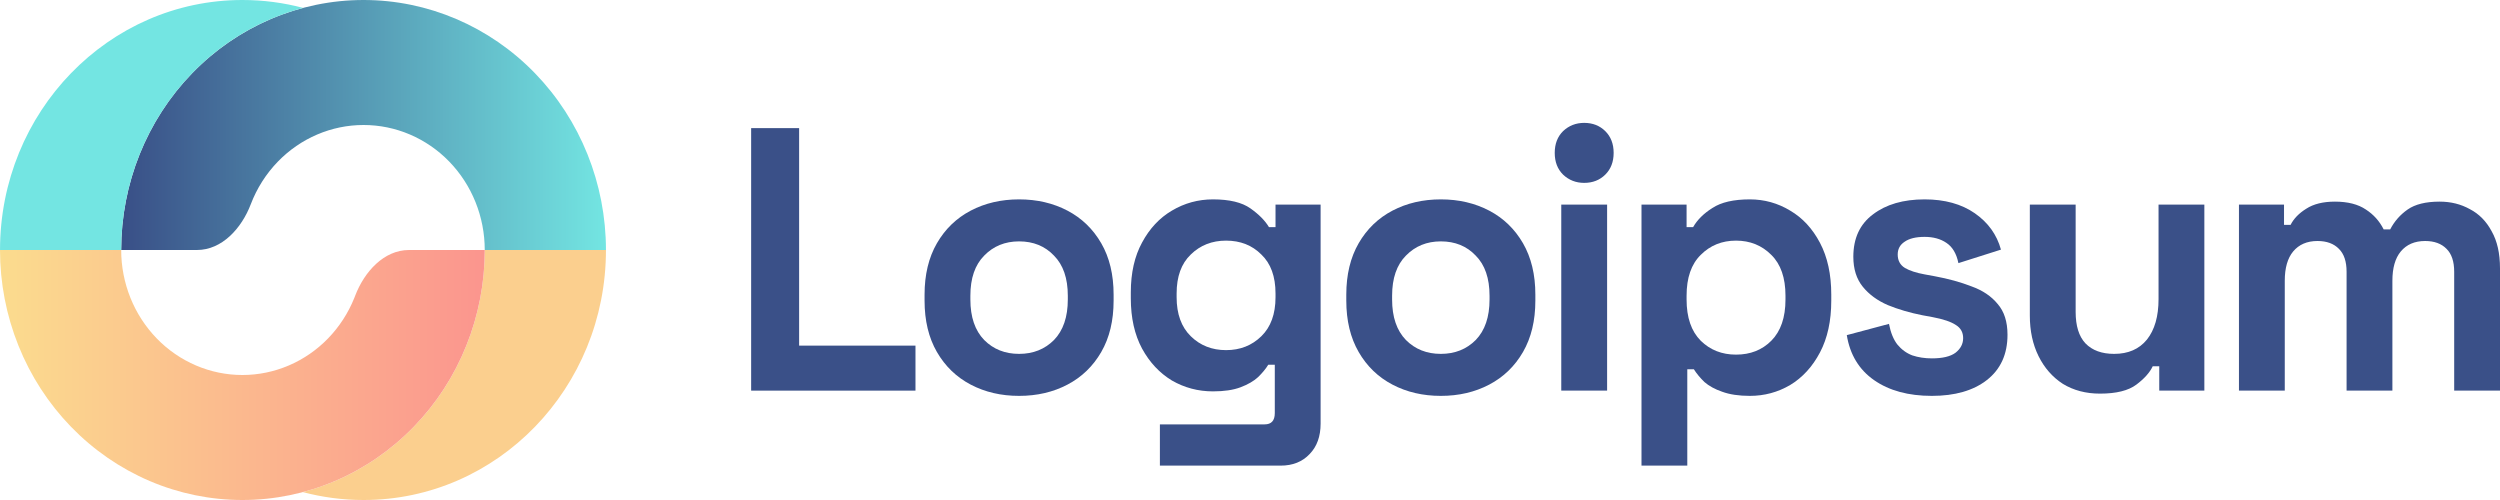 <svg width="120" height="24" viewBox="0 0 120 24" fill="none" xmlns="http://www.w3.org/2000/svg">
<path d="M36.055 18.75V6.15H38.358V16.59H43.943V18.75H36.055Z" fill="#3A5088"/>
<path d="M48.916 19.002C48.055 19.002 47.282 18.822 46.595 18.462C45.909 18.102 45.368 17.58 44.972 16.896C44.577 16.212 44.379 15.39 44.379 14.43V14.142C44.379 13.182 44.577 12.36 44.972 11.676C45.368 10.992 45.909 10.47 46.595 10.11C47.282 9.75 48.055 9.57 48.916 9.57C49.777 9.57 50.551 9.75 51.237 10.11C51.924 10.47 52.465 10.992 52.86 11.676C53.256 12.36 53.453 13.182 53.453 14.142V14.43C53.453 15.39 53.256 16.212 52.86 16.896C52.465 17.58 51.924 18.102 51.237 18.462C50.551 18.822 49.777 19.002 48.916 19.002ZM48.916 16.986C49.591 16.986 50.149 16.764 50.592 16.32C51.033 15.864 51.255 15.216 51.255 14.376V14.196C51.255 13.356 51.033 12.714 50.592 12.27C50.161 11.814 49.602 11.586 48.916 11.586C48.241 11.586 47.683 11.814 47.241 12.27C46.799 12.714 46.578 13.356 46.578 14.196V14.376C46.578 15.216 46.799 15.864 47.241 16.32C47.683 16.764 48.241 16.986 48.916 16.986Z" fill="#3A5088"/>
<path d="M54.279 14.322V14.034C54.279 13.098 54.459 12.3 54.82 11.64C55.181 10.968 55.658 10.458 56.251 10.11C56.856 9.75 57.513 9.57 58.223 9.57C59.014 9.57 59.613 9.714 60.02 10.002C60.428 10.29 60.724 10.59 60.91 10.902H61.225V9.822H63.389V20.334C63.389 20.946 63.214 21.432 62.865 21.792C62.516 22.164 62.051 22.35 61.469 22.35H55.675V20.37H60.701C61.027 20.37 61.19 20.19 61.19 19.83V17.508H60.876C60.759 17.7 60.596 17.898 60.387 18.102C60.178 18.294 59.898 18.456 59.549 18.588C59.2 18.72 58.758 18.786 58.223 18.786C57.513 18.786 56.856 18.612 56.251 18.264C55.658 17.904 55.181 17.394 54.82 16.734C54.459 16.062 54.279 15.258 54.279 14.322ZM58.851 16.806C59.526 16.806 60.09 16.584 60.544 16.14C60.998 15.696 61.225 15.072 61.225 14.268V14.088C61.225 13.272 60.998 12.648 60.544 12.216C60.102 11.772 59.538 11.55 58.851 11.55C58.176 11.55 57.612 11.772 57.158 12.216C56.705 12.648 56.478 13.272 56.478 14.088V14.268C56.478 15.072 56.705 15.696 57.158 16.14C57.612 16.584 58.176 16.806 58.851 16.806Z" fill="#3A5088"/>
<path d="M69.16 19.002C68.299 19.002 67.525 18.822 66.839 18.462C66.152 18.102 65.611 17.58 65.216 16.896C64.82 16.212 64.622 15.39 64.622 14.43V14.142C64.622 13.182 64.82 12.36 65.216 11.676C65.611 10.992 66.152 10.47 66.839 10.11C67.525 9.75 68.299 9.57 69.16 9.57C70.021 9.57 70.794 9.75 71.481 10.11C72.167 10.47 72.708 10.992 73.104 11.676C73.499 12.36 73.697 13.182 73.697 14.142V14.43C73.697 15.39 73.499 16.212 73.104 16.896C72.708 17.58 72.167 18.102 71.481 18.462C70.794 18.822 70.021 19.002 69.16 19.002ZM69.16 16.986C69.835 16.986 70.393 16.764 70.835 16.32C71.277 15.864 71.498 15.216 71.498 14.376V14.196C71.498 13.356 71.277 12.714 70.835 12.27C70.405 11.814 69.846 11.586 69.16 11.586C68.485 11.586 67.927 11.814 67.484 12.27C67.042 12.714 66.821 13.356 66.821 14.196V14.376C66.821 15.216 67.042 15.864 67.484 16.32C67.927 16.764 68.485 16.986 69.16 16.986Z" fill="#3A5088"/>
<path d="M74.941 18.75V9.822H77.141V18.75H74.941ZM76.041 8.778C75.645 8.778 75.308 8.646 75.028 8.382C74.761 8.118 74.627 7.77 74.627 7.338C74.627 6.906 74.761 6.558 75.028 6.294C75.308 6.03 75.645 5.898 76.041 5.898C76.448 5.898 76.786 6.03 77.053 6.294C77.32 6.558 77.455 6.906 77.455 7.338C77.455 7.77 77.32 8.118 77.053 8.382C76.786 8.646 76.448 8.778 76.041 8.778Z" fill="#3A5088"/>
<path d="M78.792 22.35V9.822H80.956V10.902H81.27C81.467 10.554 81.775 10.248 82.195 9.984C82.613 9.708 83.213 9.57 83.993 9.57C84.69 9.57 85.336 9.75 85.929 10.11C86.523 10.458 87 10.974 87.36 11.658C87.721 12.342 87.901 13.17 87.901 14.142V14.43C87.901 15.402 87.721 16.23 87.36 16.914C87 17.598 86.523 18.12 85.929 18.48C85.336 18.828 84.69 19.002 83.993 19.002C83.469 19.002 83.026 18.936 82.666 18.804C82.317 18.684 82.032 18.528 81.811 18.336C81.602 18.132 81.433 17.928 81.305 17.724H80.99V22.35H78.792ZM83.329 17.022C84.016 17.022 84.58 16.8 85.022 16.356C85.475 15.9 85.703 15.24 85.703 14.376V14.196C85.703 13.332 85.475 12.678 85.022 12.234C84.568 11.778 84.004 11.55 83.329 11.55C82.654 11.55 82.09 11.778 81.636 12.234C81.182 12.678 80.956 13.332 80.956 14.196V14.376C80.956 15.24 81.182 15.9 81.636 16.356C82.09 16.8 82.654 17.022 83.329 17.022Z" fill="#3A5088"/>
<path d="M92.73 19.002C91.601 19.002 90.677 18.75 89.955 18.246C89.234 17.742 88.798 17.022 88.646 16.086L90.671 15.546C90.752 15.966 90.886 16.296 91.073 16.536C91.27 16.776 91.508 16.95 91.788 17.058C92.078 17.154 92.392 17.202 92.73 17.202C93.242 17.202 93.62 17.112 93.864 16.932C94.109 16.74 94.231 16.506 94.231 16.23C94.231 15.954 94.115 15.744 93.882 15.6C93.649 15.444 93.277 15.318 92.765 15.222L92.276 15.132C91.671 15.012 91.119 14.85 90.619 14.646C90.118 14.43 89.716 14.136 89.414 13.764C89.112 13.392 88.96 12.912 88.96 12.324C88.96 11.436 89.275 10.758 89.903 10.29C90.531 9.81 91.358 9.57 92.381 9.57C93.347 9.57 94.15 9.792 94.79 10.236C95.429 10.68 95.848 11.262 96.046 11.982L94.004 12.63C93.911 12.174 93.719 11.85 93.428 11.658C93.148 11.466 92.8 11.37 92.381 11.37C91.962 11.37 91.642 11.448 91.421 11.604C91.2 11.748 91.09 11.952 91.09 12.216C91.09 12.504 91.206 12.72 91.439 12.864C91.671 12.996 91.985 13.098 92.381 13.17L92.87 13.26C93.521 13.38 94.109 13.542 94.632 13.746C95.168 13.938 95.586 14.22 95.889 14.592C96.203 14.952 96.36 15.444 96.36 16.068C96.36 17.004 96.028 17.73 95.365 18.246C94.714 18.75 93.835 19.002 92.73 19.002Z" fill="#3A5088"/>
<path d="M100.8 18.894C100.125 18.894 99.532 18.738 99.019 18.426C98.519 18.102 98.13 17.658 97.85 17.094C97.571 16.53 97.432 15.882 97.432 15.15V9.822H99.631V14.97C99.631 15.642 99.787 16.146 100.102 16.482C100.427 16.818 100.887 16.986 101.48 16.986C102.155 16.986 102.679 16.758 103.051 16.302C103.424 15.834 103.61 15.186 103.61 14.358V9.822H105.809V18.75H103.644V17.58H103.331C103.191 17.88 102.929 18.174 102.545 18.462C102.161 18.75 101.579 18.894 100.8 18.894Z" fill="#3A5088"/>
<path d="M107.47 18.75V9.822H109.633V10.794H109.948C110.099 10.494 110.35 10.236 110.698 10.02C111.047 9.792 111.507 9.678 112.077 9.678C112.693 9.678 113.188 9.804 113.56 10.056C113.932 10.296 114.217 10.614 114.415 11.01H114.73C114.928 10.626 115.207 10.308 115.567 10.056C115.928 9.804 116.44 9.678 117.103 9.678C117.638 9.678 118.121 9.798 118.552 10.038C118.993 10.266 119.343 10.62 119.599 11.1C119.866 11.568 120 12.162 120 12.882V18.75H117.801V13.044C117.801 12.552 117.679 12.186 117.435 11.946C117.19 11.694 116.847 11.568 116.405 11.568C115.905 11.568 115.515 11.736 115.236 12.072C114.968 12.396 114.835 12.864 114.835 13.476V18.75H112.636V13.044C112.636 12.552 112.513 12.186 112.269 11.946C112.024 11.694 111.682 11.568 111.239 11.568C110.739 11.568 110.349 11.736 110.07 12.072C109.802 12.396 109.669 12.864 109.669 13.476V18.75H107.47Z" fill="#3A5088"/>
<path d="M29.086 12C29.086 8.817 27.86 5.765 25.678 3.515C23.496 1.264 20.537 4.17348e-07 17.451 0C14.366 -4.17347e-07 11.406 1.264 9.224 3.515C7.042 5.765 5.817 8.817 5.817 12H9.452C10.657 12 11.597 10.959 12.038 9.802C12.328 9.043 12.768 8.345 13.338 7.757C14.429 6.632 15.908 6 17.451 6C18.994 6 20.474 6.632 21.565 7.757C22.656 8.883 23.268 10.409 23.268 12H29.086Z" fill="url(#paint0_linear_680_1912)"/>
<path d="M22.383 16.592C22.968 15.136 23.269 13.576 23.269 12H29.086C29.086 18.627 23.877 24 17.451 24C16.445 24 15.468 23.868 14.537 23.621C15.064 23.48 15.582 23.302 16.087 23.087C17.498 22.483 18.781 21.6 19.861 20.485C20.942 19.371 21.799 18.048 22.383 16.592Z" fill="#FBCF8E"/>
<path d="M0 12C-2.18575e-07 13.576 0.301 15.136 0.886 16.592C1.47 18.048 2.327 19.371 3.408 20.485C4.488 21.6 5.771 22.483 7.182 23.087C8.594 23.69 10.107 24 11.634 24C13.162 24 14.675 23.69 16.087 23.087C17.498 22.483 18.781 21.6 19.861 20.485C20.942 19.371 21.799 18.048 22.383 16.592C22.968 15.136 23.269 13.576 23.269 12H19.633C18.428 12 17.489 13.041 17.047 14.198C17.035 14.23 17.022 14.263 17.009 14.296C16.717 15.024 16.288 15.685 15.748 16.243C15.208 16.8 14.566 17.242 13.861 17.543C13.155 17.845 12.399 18 11.634 18C10.871 18 10.114 17.845 9.408 17.543C8.703 17.242 8.061 16.8 7.521 16.243C6.981 15.685 6.552 15.024 6.26 14.296C5.968 13.568 5.817 12.788 5.817 12H0Z" fill="url(#paint1_linear_680_1912)"/>
<path d="M0.001 12C0.001 5.373 5.21 0 11.636 0C12.642 0 13.618 0.132 14.549 0.379C12.551 0.91 10.708 1.984 9.224 3.515C7.042 5.765 5.817 8.817 5.817 12H0.001Z" fill="#73E5E2"/>
<defs>
<linearGradient id="paint0_linear_680_1912" x1="29.086" y1="6" x2="5.817" y2="6" gradientUnits="userSpaceOnUse">
<stop stop-color="#73E5E2"/>
<stop offset="1" stop-color="#394F87"/>
</linearGradient>
<linearGradient id="paint1_linear_680_1912" x1="7.6284e-07" y1="18" x2="23.269" y2="18" gradientUnits="userSpaceOnUse">
<stop stop-color="#FBDC8E"/>
<stop offset="1" stop-color="#FB958E"/>
</linearGradient>
</defs>
</svg>
